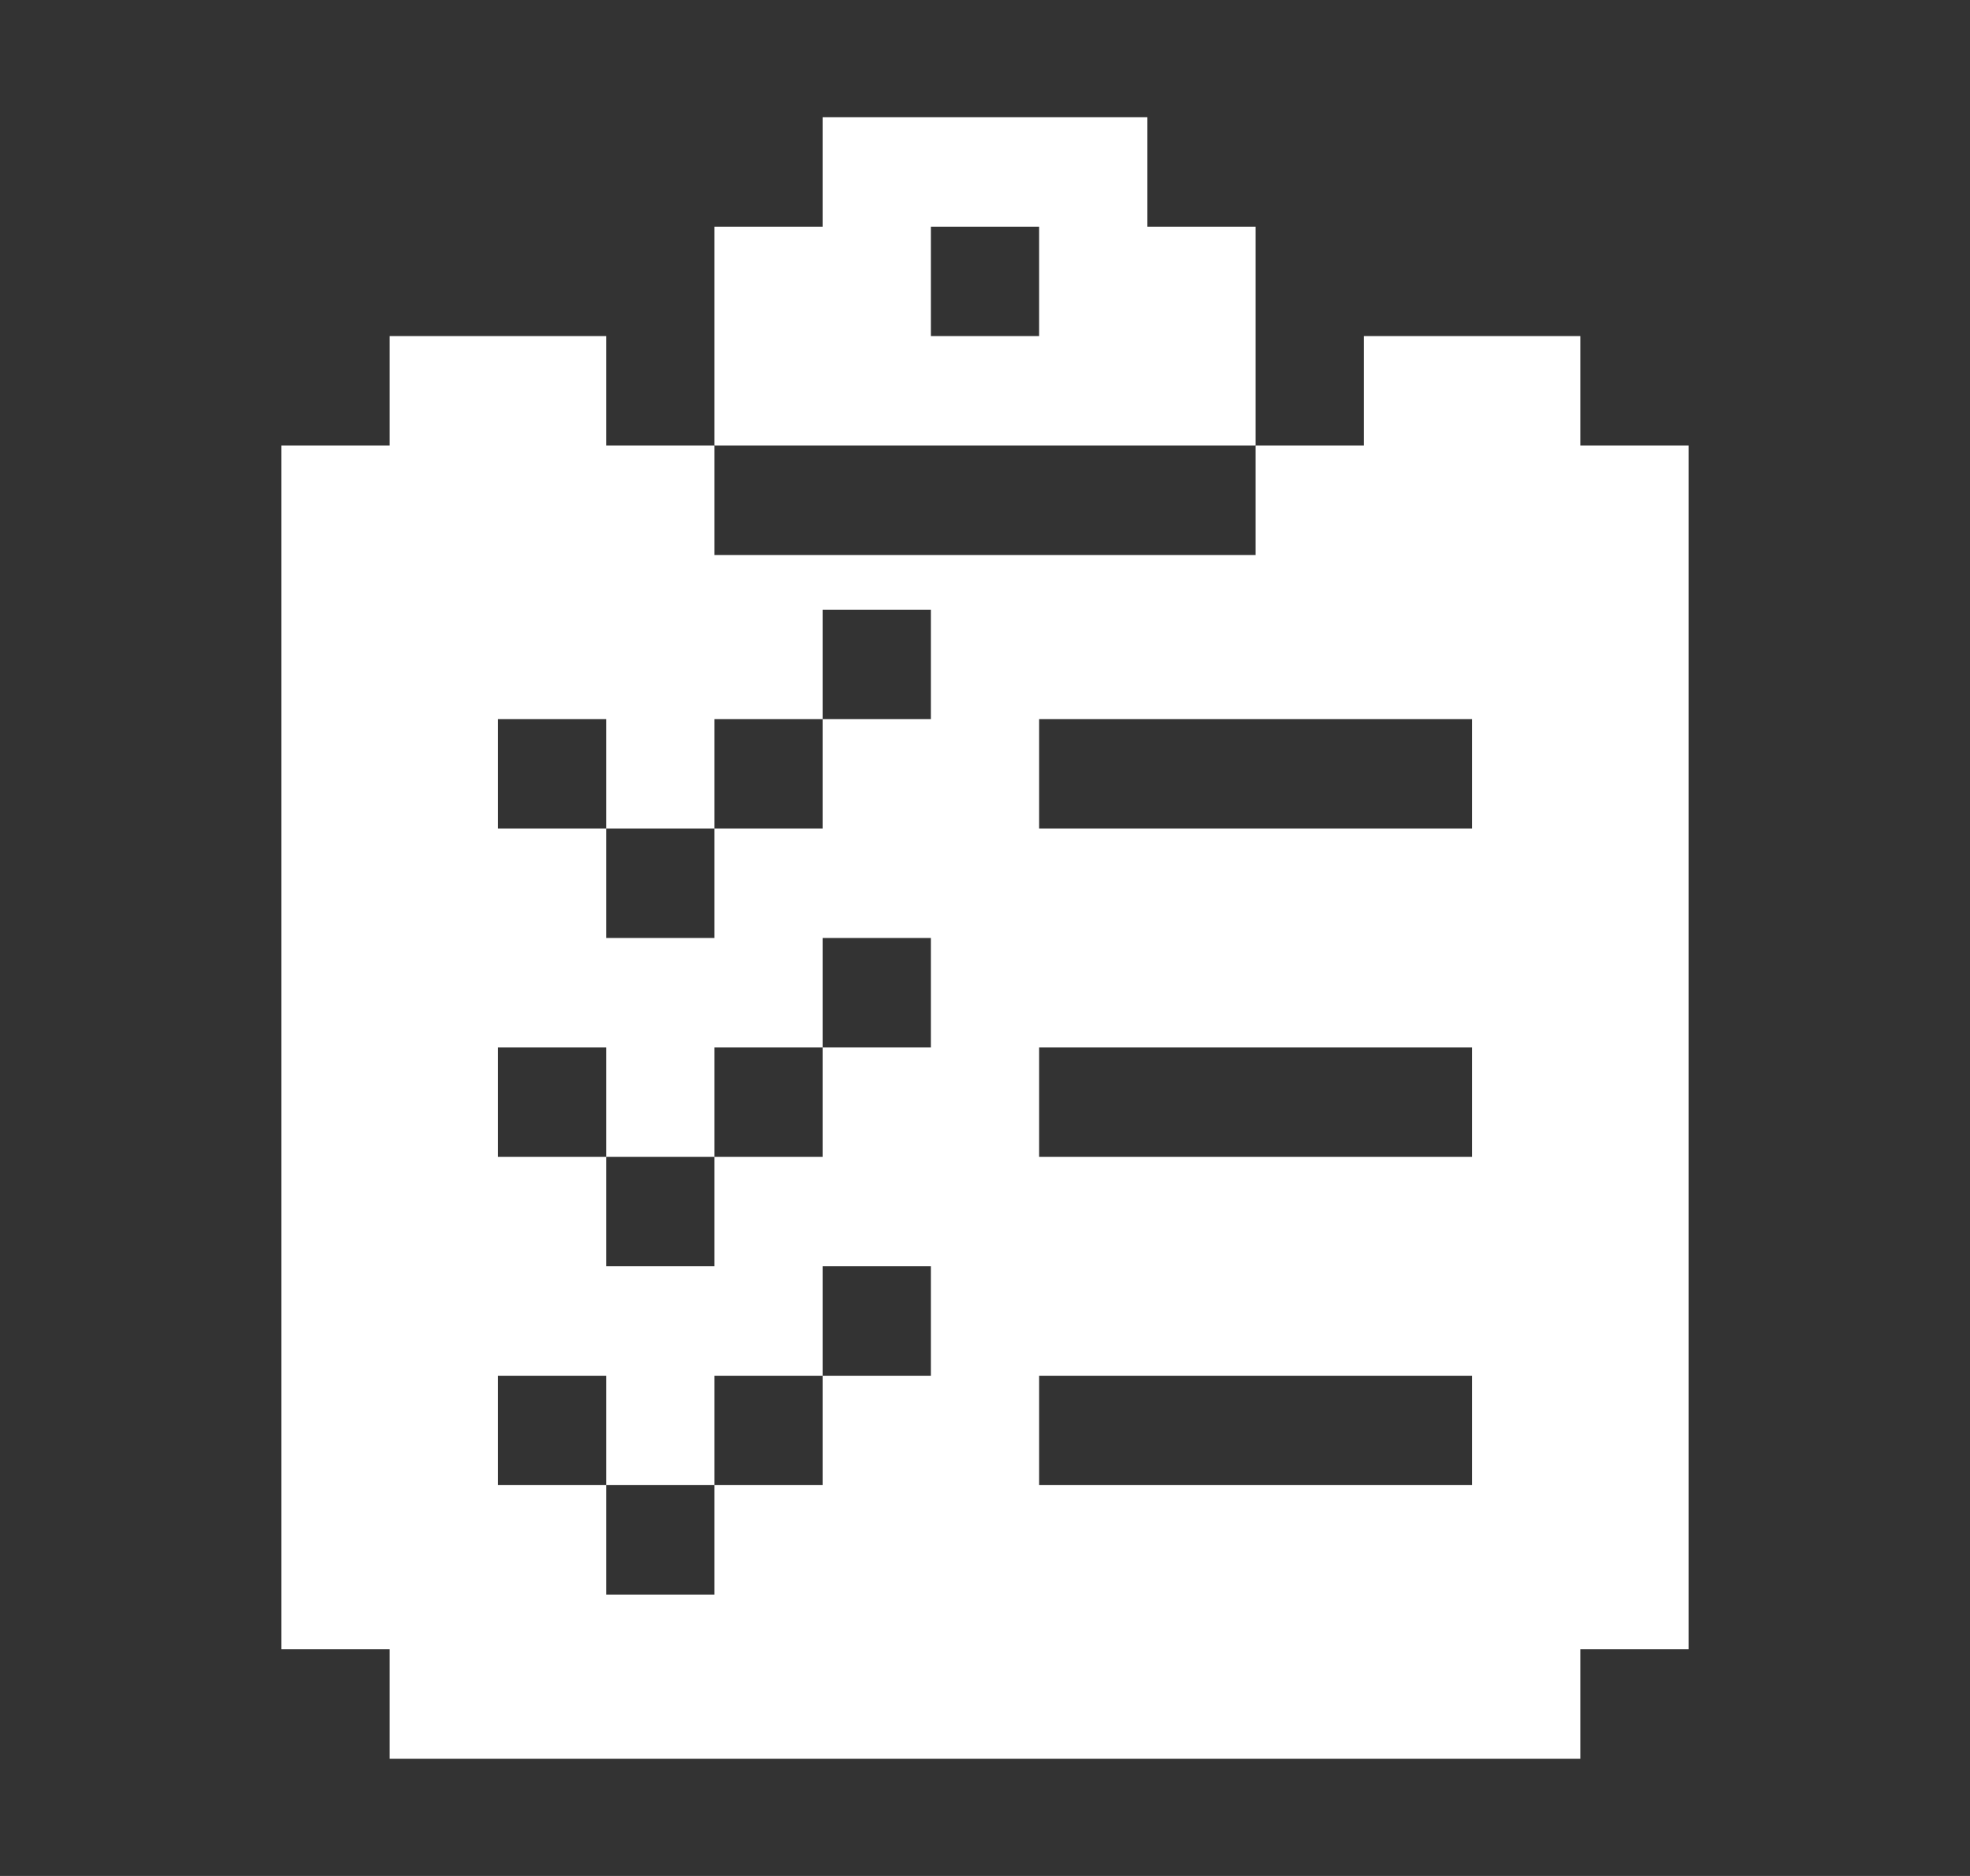 <svg width="21" height="20" viewBox="0 0 21 20" fill="none" xmlns="http://www.w3.org/2000/svg">
<rect x="0" y="0" width="21" height="20" fill="#333333" stroke="none"/>
<g id="ic/32/TaskWall">
<g id="Vector 94">
<path fill-rule="evenodd" clip-rule="evenodd" d="M7.615 4.75V2.417H8.769V1.25H12.231V2.417H13.385V4.75H7.615ZM9.923 2.417V3.583H11.077V2.417H9.923Z" fill="white"/>
<path fill-rule="evenodd" clip-rule="evenodd" d="M13.385 4.75V5.917H7.615V4.75H6.462V3.583H4.154V4.75H3V17.583H4.154V18.75H16.846V17.583H18V4.75H16.846V3.583H14.539V4.75H13.385ZM6.462 7.667H5.308V8.833H6.462V10H7.615V8.833H8.769V7.667H9.923V6.5H8.769V7.667H7.615V8.833H6.462V7.667ZM6.462 11.167H5.308V12.333H6.462V13.5H7.615V12.333H8.769V11.167H9.923V10H8.769V11.167H7.615V12.333H6.462V11.167ZM11.077 11.167H15.692V12.333H11.077V11.167ZM11.077 7.667H15.692V8.833H11.077V7.667ZM8.769 13.5H9.923V14.667H8.769V13.5ZM7.615 15.833V14.667H8.769V15.833H7.615ZM6.462 15.833H7.615V17H6.462V15.833ZM6.462 15.833H5.308V14.667H6.462V15.833ZM15.692 14.667H11.077V15.833H15.692V14.667Z" fill="white"/>
</g>
</g>
</svg>
